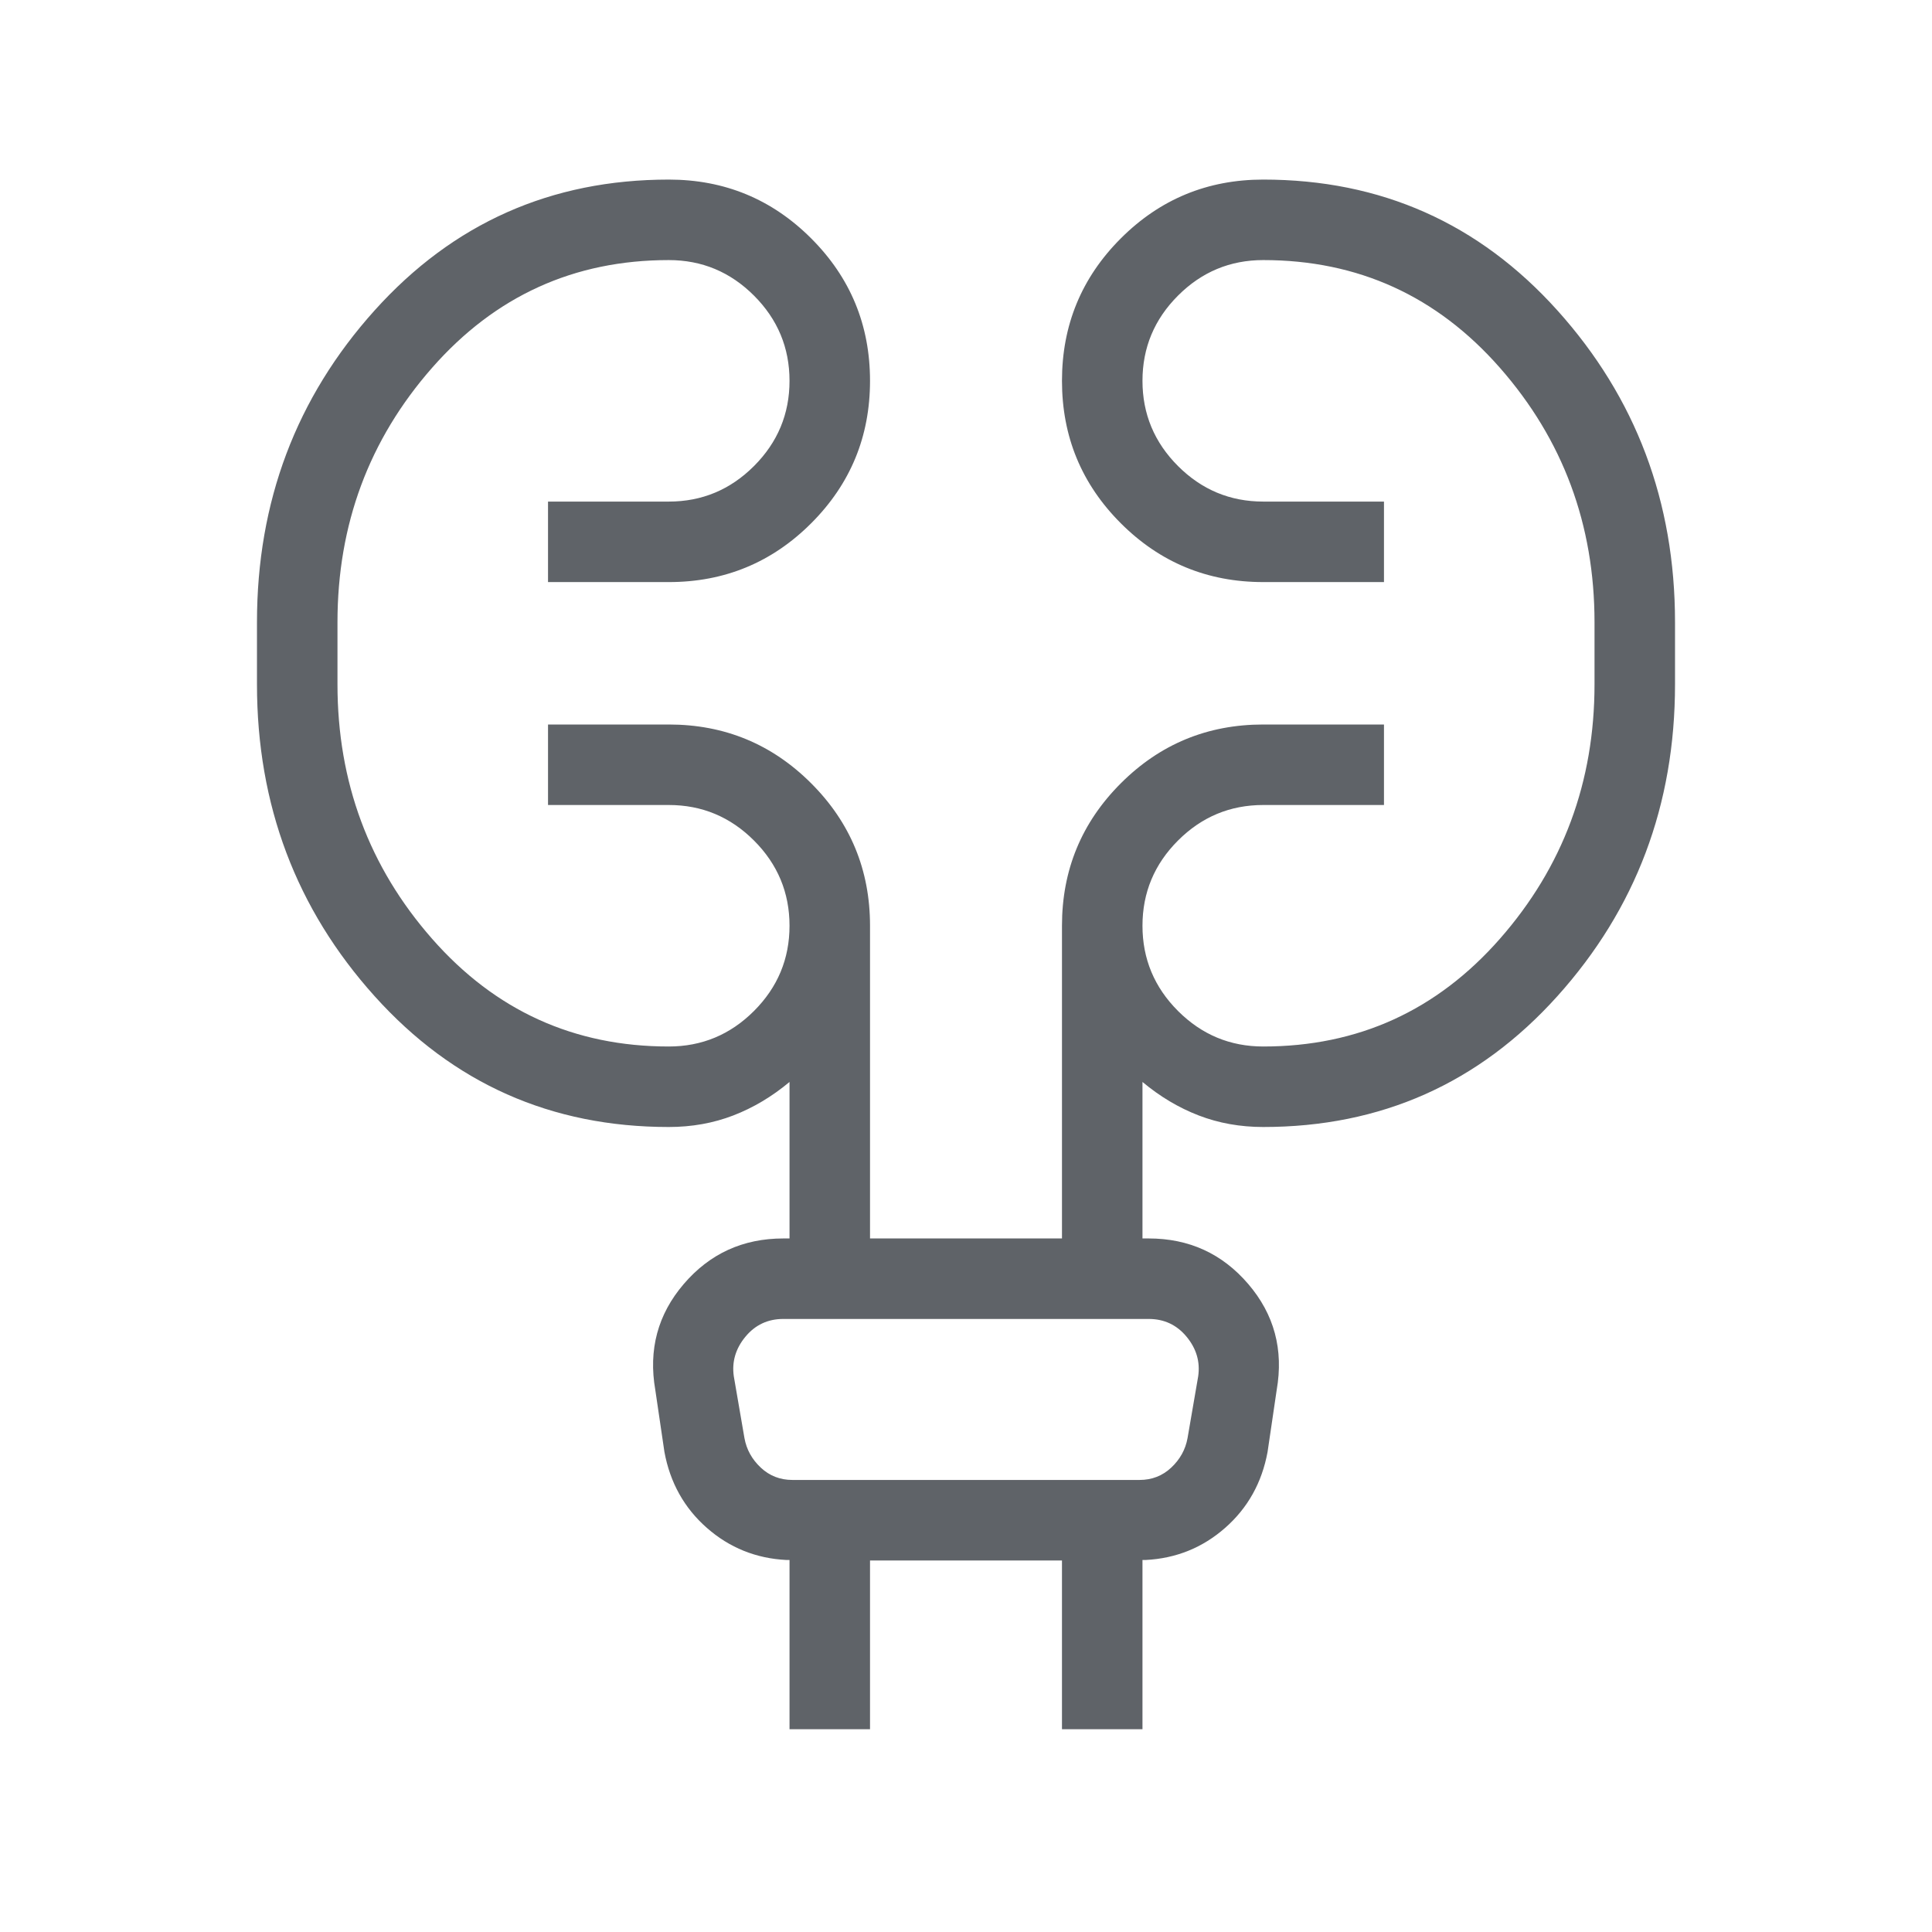 <svg xmlns="http://www.w3.org/2000/svg" height="24px" viewBox="0 -960 960 960" width="24px" fill="#5f6368"><path d="M392.31-100.77v-84.08h-1.54q-22.69-1.15-39.54-15.96-16.85-14.81-21.08-37.73l-4.53-30.77q-5.24-30.07 14.15-52.69 19.38-22.62 49.46-22.62h3.08v-77.76q-13.08 10.92-27.96 16.65-14.89 5.73-32.04 5.73-87.69 0-146.16-65-58.46-65-58.46-155v-30.77q0-90 58.46-155 58.47-65 146.16-65 41.54 0 70.77 29.23 29.23 29.23 29.23 70.77 0 41.54-29.23 70.77-29.23 29.23-70.77 29.23h-60v-40h60q24.69 0 42.34-17.65 17.66-17.66 17.66-42.35t-17.66-42.35q-17.65-17.65-42.34-17.65-70.62 0-117.62 53.54t-47 126.46V-620q0 72.92 47 126.46 47 53.54 117.62 53.54 24.69 0 42.34-17.65 17.66-17.66 17.66-42.35t-17.66-42.35Q357-560 332.31-560h-60v-40h60q41.54 0 70.77 29.23 29.23 29.23 29.23 70.77v155.38h95.38V-500q0-41.54 29.23-70.77Q586.15-600 627.69-600h60v40h-60q-24.69 0-42.34 17.65-17.66 17.66-17.66 42.35t17.66 42.35Q603-440 627.69-440q70.62 0 117.62-53.54t47-126.46v-30.77q0-72.92-47-126.46-47-53.54-117.62-53.54-24.69 0-42.34 17.65-17.66 17.66-17.66 42.35t17.66 42.35q17.65 17.65 42.34 17.65h60v40h-60q-41.54 0-70.77-29.23-29.23-29.23-29.23-70.77 0-41.54 29.23-70.77 29.23-29.23 70.77-29.23 87.69 0 146.16 65 58.46 65 58.46 155V-620q0 90-58.46 155-58.47 65-146.16 65-17.15 0-32.04-5.73-14.88-5.73-27.96-16.65v77.76h3.08q30.08 0 49.46 22.62 19.39 22.62 14.15 52.69l-4.53 30.77q-4.23 22.92-21.08 37.73-16.85 14.81-39.54 15.96h-1.54v84.08h-40v-83.84h-95.38v83.84h-40Zm-27.69-175.38 5.3 30.77q1.54 8.46 8.08 14.61 6.54 6.15 15.77 6.15h172.46q9.23 0 15.77-6.15 6.54-6.15 8.08-14.61l5.3-30.77q1.54-10.77-5.76-19.62-7.31-8.85-18.85-8.85H389.23q-11.54 0-18.85 8.85-7.3 8.85-5.76 19.62Zm0 0q-1.54-10.77-3.08-19.62l-1.54-8.85 1.54 8.85q1.54 8.85 3.08 19.62l5.3 30.77q1.54 8.46 2.31 14.61l.77 6.15-.77-6.15q-.77-6.15-2.31-14.61l-5.3-30.77Z"/></svg>